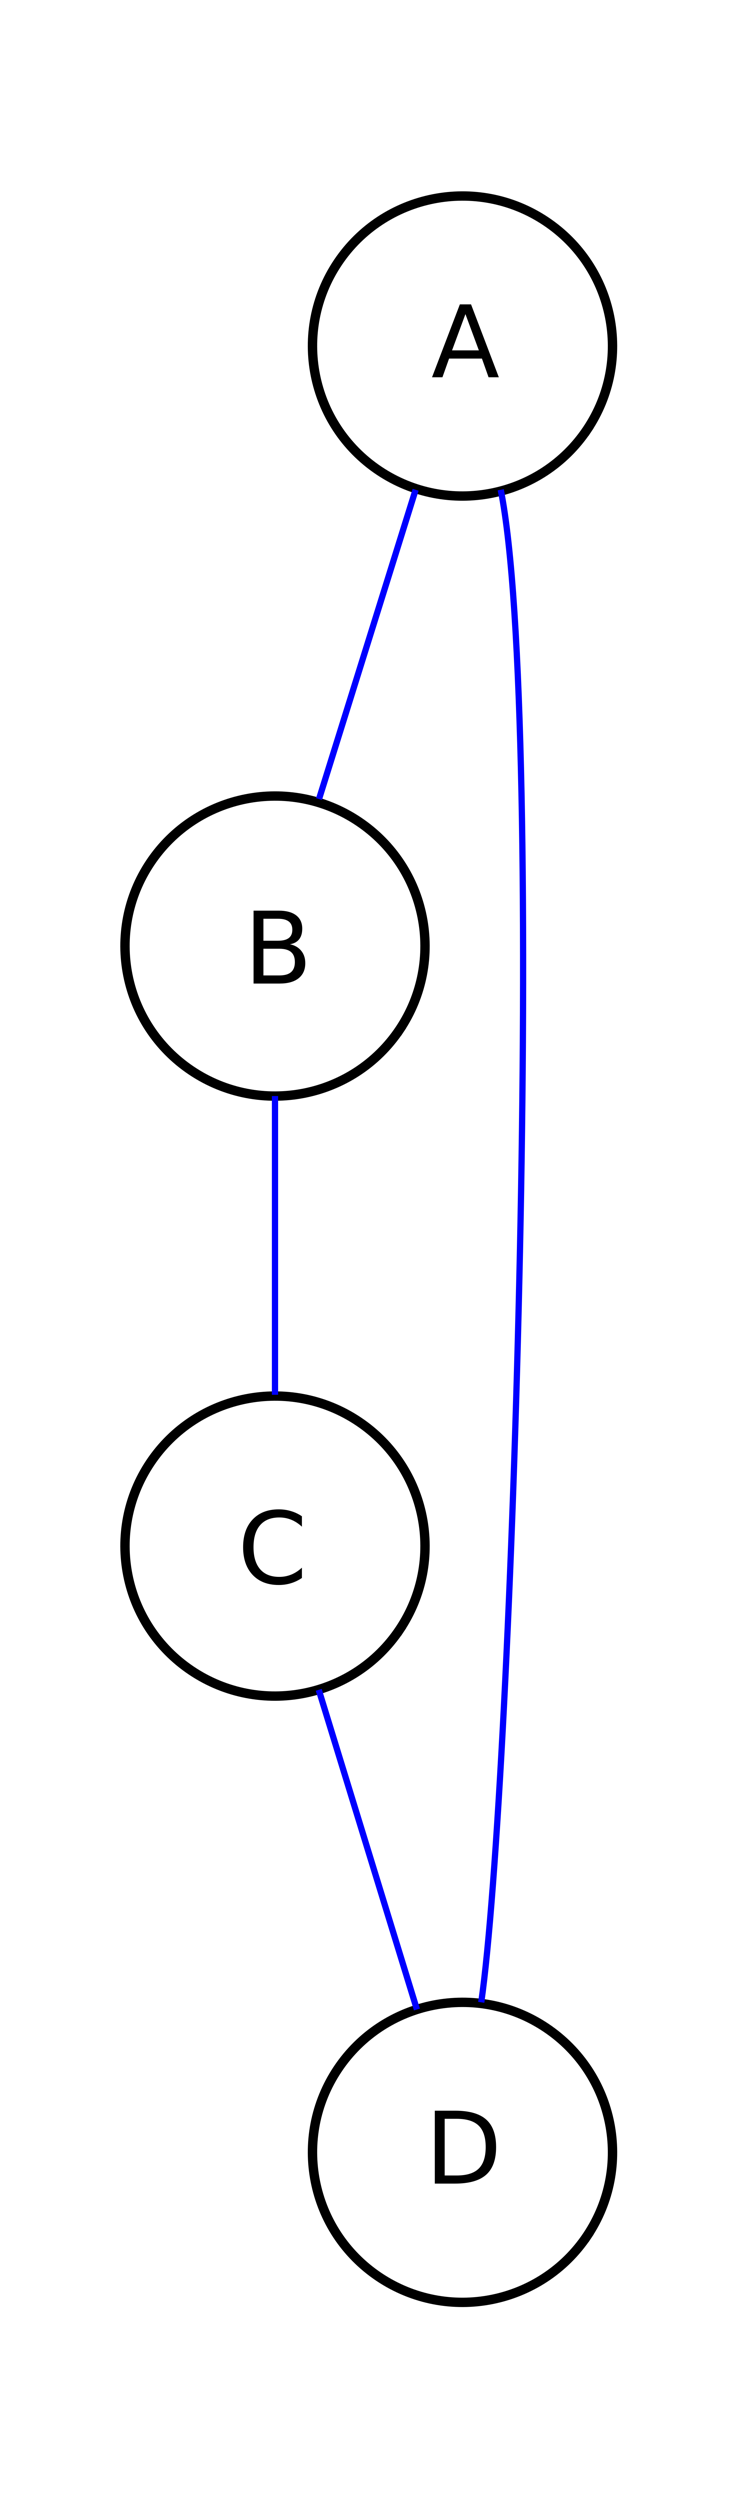 <?xml version="1.0" encoding="UTF-8" standalone="no"?>
<svg
   xmlns:dc="http://purl.org/dc/elements/1.1/"
   xmlns:cc="http://web.resource.org/cc/"
   xmlns:rdf="http://www.w3.org/1999/02/22-rdf-syntax-ns#"
   xmlns:svg="http://www.w3.org/2000/svg"
   xmlns="http://www.w3.org/2000/svg"
   xmlns:xlink="http://www.w3.org/1999/xlink"
   xmlns:sodipodi="http://sodipodi.sourceforge.net/DTD/sodipodi-0.dtd"
   xmlns:inkscape="http://www.inkscape.org/namespaces/inkscape"
   version="1.0"
   width="120"
   height="400"
   id="svg2"
   sodipodi:version="0.32"
   inkscape:version="0.45"
   sodipodi:docname="Graph_ungerichtet.svg"
   sodipodi:docbase="/home/tk/Desktop/Graph"
   inkscape:output_extension="org.inkscape.output.svg.inkscape"
   sodipodi:modified="true">
  <sodipodi:namedview
     inkscape:window-height="626"
     inkscape:window-width="910"
     inkscape:pageshadow="2"
     inkscape:pageopacity="0.0"
     guidetolerance="10.0"
     gridtolerance="10.0"
     objecttolerance="10.0"
     borderopacity="1.0"
     bordercolor="#666666"
     pagecolor="#ffffff"
     id="base"
     inkscape:zoom="1.0175"
     inkscape:cx="60"
     inkscape:cy="200"
     inkscape:window-x="0"
     inkscape:window-y="25"
     inkscape:current-layer="svg2" />
  <defs
     id="defs4" />
  <path
     id="circleA"
     style="fill:none;fill-opacity:1;fill-rule:evenodd;stroke:#000000;stroke-width:1.5;stroke-linecap:square;stroke-linejoin:round;stroke-miterlimit:4;stroke-dasharray:none;stroke-dashoffset:0;stroke-opacity:1"
     d="M 93.936,68.724 C 86.558,79.733 71.654,82.677 60.643,75.302 C 49.633,67.926 46.684,53.022 54.057,42.01 C 61.43,30.998 76.333,28.046 87.347,35.416 C 98.362,42.786 101.317,57.689 93.949,68.705" />
  <use
     xlink:href="#circleA"
     height="1052.362"
     width="744.094"
     y="0"
     x="0"
     id="circleB"
     transform="translate(-30,96)" />
  <use
     xlink:href="#circleA"
     height="400"
     width="120"
     y="0"
     x="0"
     id="circleC"
     transform="translate(-30,192)" />
  <use
     xlink:href="#circleA"
     height="1052.362"
     width="744.094"
     y="0"
     x="0"
     id="circleD"
     transform="translate(0,289)" />
  <path
     id="pathAB"
     style="fill:none;fill-opacity:0.75;fill-rule:evenodd;stroke:#0000ff;stroke-width:1px;stroke-linecap:butt;stroke-linejoin:miter;marker-end:none;stroke-opacity:1"
     d="M 66.5,78.362 L 51.043,127.844" />
  <path
     id="pathBC"
     style="fill:none;fill-opacity:0.75;fill-rule:evenodd;stroke:#0000ff;stroke-width:1px;stroke-linecap:butt;stroke-linejoin:miter;marker-end:none;stroke-opacity:1"
     d="M 44,175.362 L 44,223.155" />
  <path
     id="pathCD"
     style="fill:none;fill-opacity:0.75;fill-rule:evenodd;stroke:#0000ff;stroke-width:1px;stroke-linecap:butt;stroke-linejoin:miter;marker-end:none;stroke-opacity:1"
     d="M 51,270.362 L 66.707,321.509" />
  <path
     id="pathDA"
     style="fill:none;fill-opacity:0.75;fill-rule:evenodd;stroke:#0000ff;stroke-width:1px;stroke-linecap:butt;stroke-linejoin:miter;marker-end:none;stroke-opacity:1"
     d="M 77,320.362 C 82,285.362 87.475,115.423 80.121,78.362" />
  <path
     id="textA"
     style="font-size:16px;font-style:normal;font-variant:normal;font-weight:normal;font-stretch:normal;text-align:start;line-height:100%;writing-mode:lr-tb;text-anchor:start;fill:#000000;fill-opacity:1;stroke:none;stroke-width:1px;stroke-linecap:butt;stroke-linejoin:miter;stroke-opacity:1;font-family:Bitstream Vera Sans"
     d="M 74.469,50.253 L 72.328,56.057 L 76.617,56.057 L 74.469,50.253 M 73.578,48.698 L 75.367,48.698 L 79.812,60.362 L 78.172,60.362 L 77.109,57.37 L 71.852,57.37 L 70.789,60.362 L 69.125,60.362 L 73.578,48.698" />
  <path
     id="textB"
     style="font-size:16px;font-style:normal;font-variant:normal;font-weight:normal;font-stretch:normal;text-align:start;line-height:100%;writing-mode:lr-tb;text-anchor:start;fill:#000000;fill-opacity:1;stroke:none;stroke-width:1px;stroke-linecap:butt;stroke-linejoin:miter;stroke-opacity:1;font-family:Bitstream Vera Sans"
     d="M 42.148,151.792 L 42.148,156.065 L 44.68,156.065 C 45.529,156.065 46.156,155.891 46.562,155.542 C 46.974,155.188 47.18,154.649 47.18,153.925 C 47.18,153.196 46.974,152.659 46.562,152.315 C 46.156,151.966 45.529,151.792 44.68,151.792 L 42.148,151.792 M 42.148,146.995 L 42.148,150.511 L 44.484,150.511 C 45.255,150.511 45.828,150.367 46.203,150.081 C 46.583,149.789 46.773,149.347 46.773,148.753 C 46.773,148.164 46.583,147.724 46.203,147.433 C 45.828,147.141 45.255,146.995 44.484,146.995 L 42.148,146.995 M 40.57,145.698 L 44.602,145.698 C 45.805,145.698 46.732,145.948 47.383,146.448 C 48.034,146.948 48.359,147.659 48.359,148.581 C 48.359,149.294 48.193,149.862 47.859,150.284 C 47.526,150.706 47.036,150.969 46.391,151.073 C 47.167,151.24 47.768,151.589 48.195,152.12 C 48.628,152.646 48.844,153.305 48.844,154.097 C 48.844,155.138 48.49,155.943 47.781,156.511 C 47.073,157.078 46.065,157.362 44.758,157.362 L 40.57,157.362 L 40.57,145.698" />
  <path
     id="textC"
     style="font-size:16px;font-style:normal;font-variant:normal;font-weight:normal;font-stretch:normal;text-align:start;line-height:100%;writing-mode:lr-tb;text-anchor:start;fill:#000000;fill-opacity:1;stroke:none;stroke-width:1px;stroke-linecap:butt;stroke-linejoin:miter;stroke-opacity:1;font-family:Bitstream Vera Sans"
     d="M 48.305,242.597 L 48.305,244.261 C 47.773,243.766 47.206,243.396 46.602,243.151 C 46.003,242.906 45.365,242.784 44.688,242.784 C 43.354,242.784 42.333,243.193 41.625,244.011 C 40.917,244.823 40.562,246 40.562,247.542 C 40.562,249.078 40.917,250.255 41.625,251.073 C 42.333,251.886 43.354,252.292 44.688,252.292 C 45.365,252.292 46.003,252.169 46.602,251.925 C 47.206,251.68 47.773,251.31 48.305,250.815 L 48.305,252.464 C 47.753,252.839 47.167,253.12 46.547,253.308 C 45.932,253.495 45.281,253.589 44.594,253.589 C 42.828,253.589 41.437,253.05 40.422,251.972 C 39.406,250.888 38.898,249.412 38.898,247.542 C 38.898,245.667 39.406,244.19 40.422,243.112 C 41.437,242.029 42.828,241.487 44.594,241.487 C 45.292,241.487 45.948,241.581 46.562,241.768 C 47.182,241.951 47.763,242.227 48.305,242.597" />
  <path
     id="textD"
     style="font-size:16px;font-style:normal;font-variant:normal;font-weight:normal;font-stretch:normal;text-align:start;line-height:100%;writing-mode:lr-tb;text-anchor:start;fill:#000000;fill-opacity:1;stroke:none;stroke-width:1px;stroke-linecap:butt;stroke-linejoin:miter;stroke-opacity:1;font-family:Bitstream Vera Sans"
     d="M 71.148,338.995 L 71.148,348.065 L 73.055,348.065 C 74.664,348.065 75.841,347.701 76.586,346.972 C 77.336,346.242 77.711,345.091 77.711,343.518 C 77.711,341.956 77.336,340.813 76.586,340.089 C 75.841,339.36 74.664,338.995 73.055,338.995 L 71.148,338.995 M 69.57,337.698 L 72.812,337.698 C 75.073,337.698 76.732,338.169 77.789,339.112 C 78.846,340.05 79.375,341.518 79.375,343.518 C 79.375,345.529 78.844,347.005 77.781,347.948 C 76.719,348.891 75.062,349.362 72.812,349.362 L 69.57,349.362 L 69.57,337.698" />
</svg>
